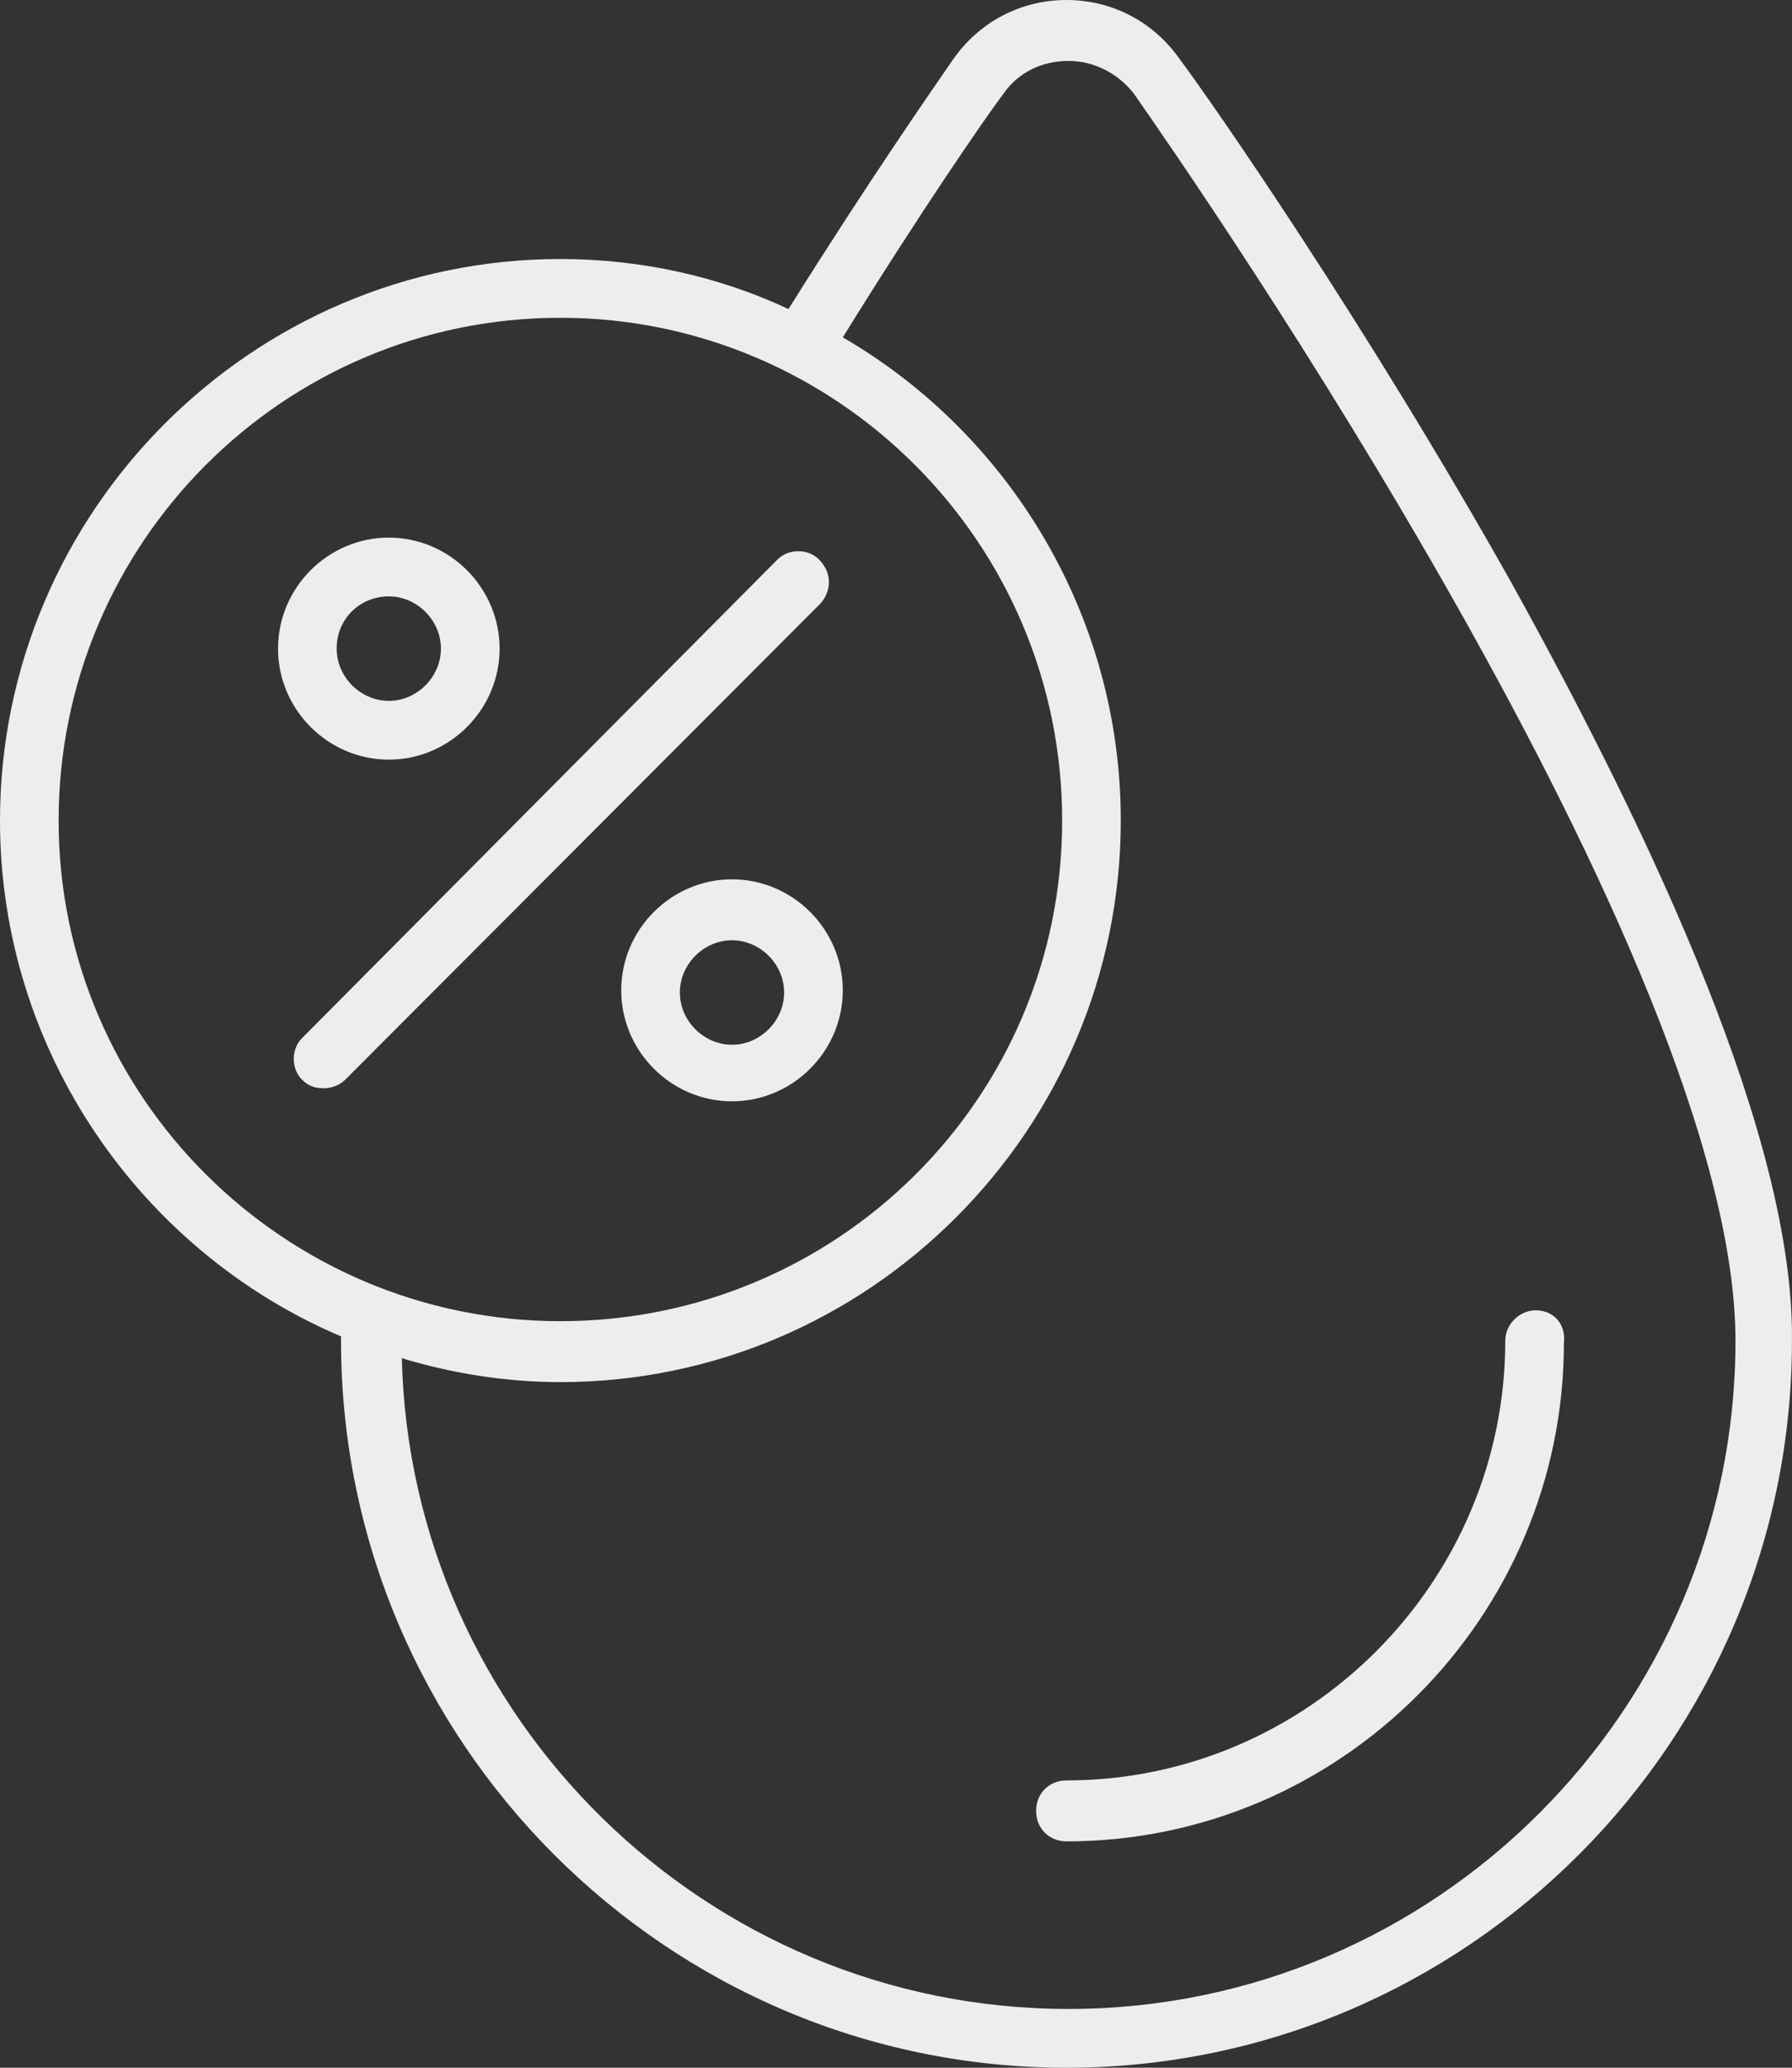 <svg width="39" height="45" viewBox="0 0 39 45" fill="none" xmlns="http://www.w3.org/2000/svg">
<rect x="0" y="0" width="39" height="45" fill="#333333" stroke="none"/>
<path d="M33.421 28.516C33.09 28.516 32.76 28.8 32.76 29.179C32.76 34.437 28.458 38.747 23.211 38.747C22.832 38.747 22.549 39.032 22.549 39.41C22.549 39.789 22.832 40.074 23.211 40.074C29.167 40.074 34.036 35.195 34.036 29.226C34.083 28.8 33.8 28.516 33.421 28.516Z" fill="#ededed"/>
<path d="M32.901 12.695C29.734 7.058 26.378 2.226 25.669 1.279C25.102 0.474 24.203 0 23.211 0C22.218 0 21.32 0.474 20.752 1.279C20.327 1.895 18.909 3.932 17.16 6.726C15.647 6.016 13.945 5.637 12.196 5.637C5.484 5.637 0 11.132 0 17.858C0 22.879 3.073 27.237 7.422 29.084C7.422 29.132 7.422 29.132 7.422 29.179C7.422 37.895 14.512 45 23.211 45C31.909 45 38.999 37.895 38.999 29.179C39.047 24.821 36.021 18.332 32.901 12.695ZM1.276 17.858C1.276 11.842 6.145 6.916 12.196 6.916C18.2 6.916 23.116 11.795 23.116 17.858C23.116 23.921 18.2 28.753 12.196 28.753C6.193 28.753 1.276 23.874 1.276 17.858ZM23.258 43.721C15.363 43.721 8.934 37.374 8.745 29.558C9.833 29.89 11.014 30.079 12.196 30.079C18.909 30.079 24.392 24.584 24.392 17.858C24.392 13.358 21.934 9.426 18.342 7.342C20.043 4.595 21.414 2.605 21.84 2.037C22.171 1.563 22.691 1.326 23.258 1.326C23.825 1.326 24.345 1.611 24.676 2.037C26 3.932 37.77 20.89 37.77 29.179C37.77 37.184 31.247 43.721 23.258 43.721Z" fill="#ededed"/>
<path d="M17.822 12.174C17.585 11.937 17.16 11.937 16.923 12.174L6.571 22.595C6.334 22.832 6.334 23.258 6.571 23.495C6.713 23.637 6.854 23.684 7.044 23.684C7.185 23.684 7.374 23.637 7.516 23.495L17.869 13.121C18.105 12.837 18.105 12.458 17.822 12.174Z" fill="#ededed"/>
<path d="M8.462 16.532C9.785 16.532 10.873 15.442 10.873 14.116C10.873 12.79 9.785 11.7 8.462 11.7C7.138 11.7 6.051 12.79 6.051 14.116C6.051 15.442 7.138 16.532 8.462 16.532ZM8.462 12.979C9.076 12.979 9.596 13.5 9.596 14.116C9.596 14.732 9.076 15.253 8.462 15.253C7.847 15.253 7.327 14.732 7.327 14.116C7.327 13.453 7.847 12.979 8.462 12.979Z" fill="#ededed"/>
<path d="M15.931 19.137C14.607 19.137 13.52 20.226 13.52 21.553C13.52 22.879 14.607 23.968 15.931 23.968C17.254 23.968 18.342 22.879 18.342 21.553C18.342 20.226 17.254 19.137 15.931 19.137ZM15.931 22.737C15.316 22.737 14.796 22.216 14.796 21.6C14.796 20.984 15.316 20.463 15.931 20.463C16.545 20.463 17.065 20.984 17.065 21.6C17.065 22.216 16.545 22.737 15.931 22.737Z" fill="#ededed"/>
</svg>
